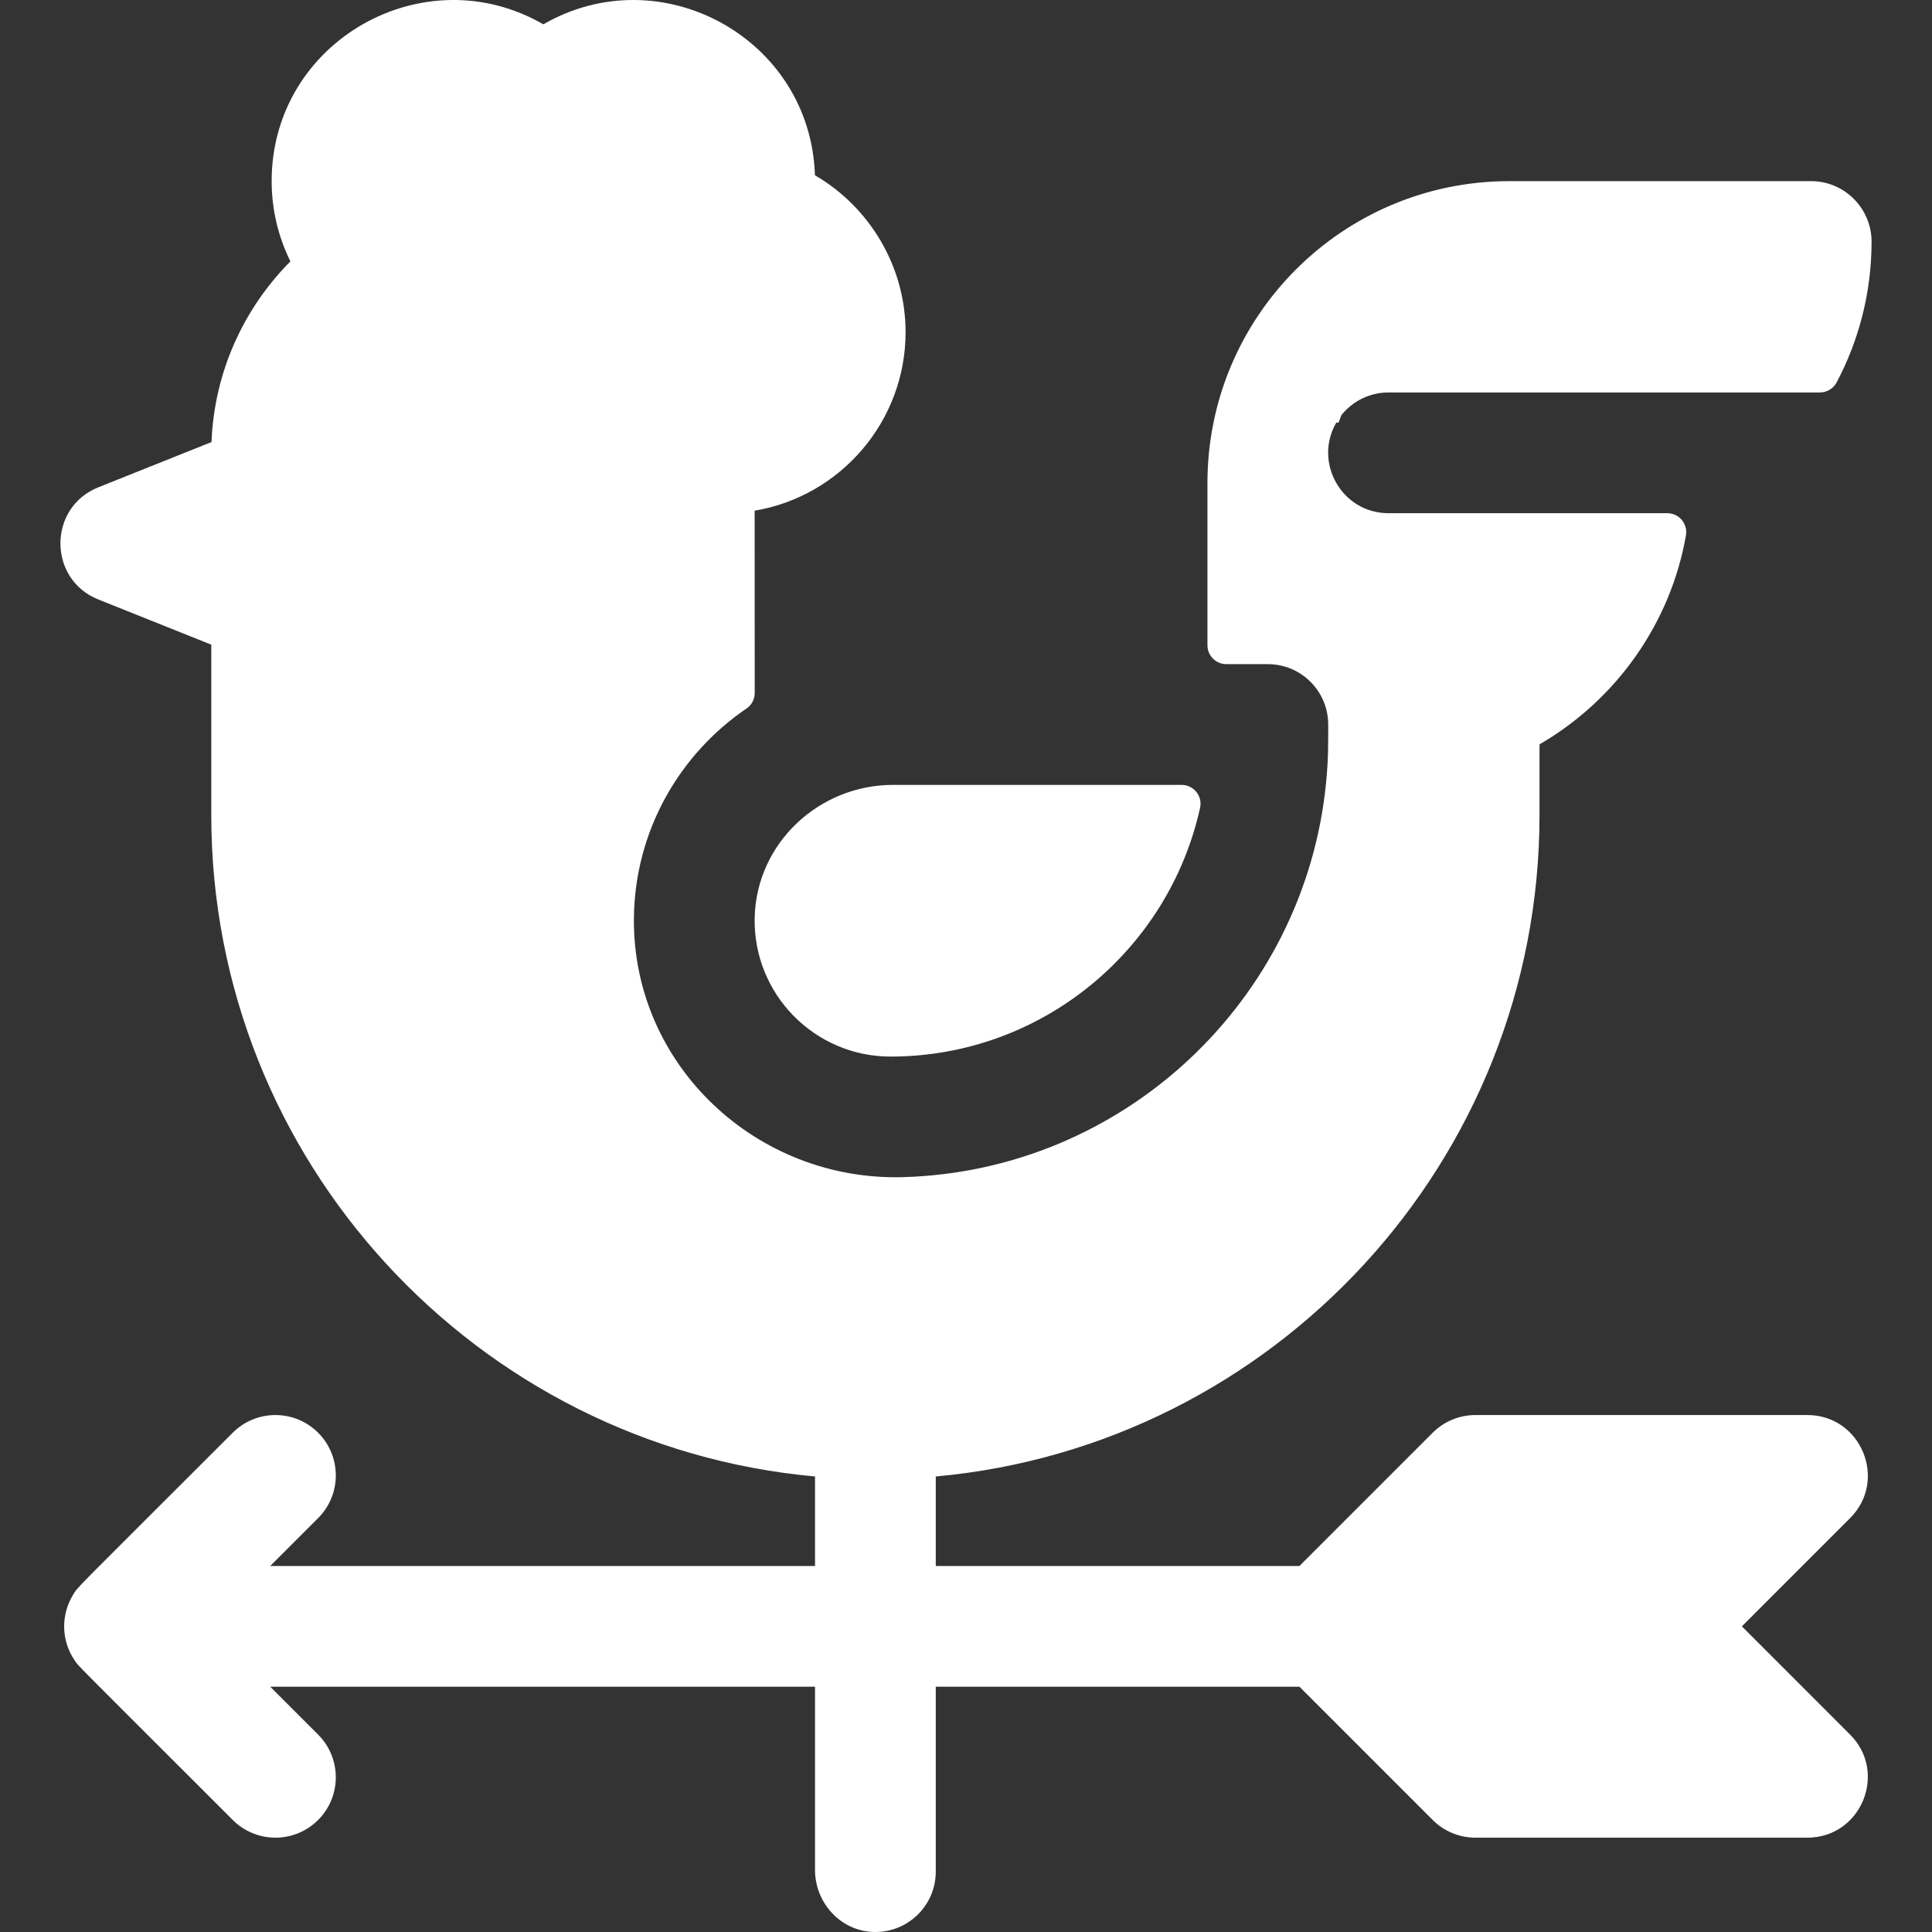 <svg width="512" height="512" viewBox="0 0 512 512" fill="none" xmlns="http://www.w3.org/2000/svg">
<rect x="0" y="0" width="512" height="512" fill="#333333" stroke="none"/>
<g clip-path="url(#clip0)">
<path d="M235.988 280.004C215.85 280.004 199.52 263.381 199.999 243.136C200.464 223.484 217.006 208.005 236.663 208.005H313.144C316.322 208.005 318.722 210.938 318.04 214.041C309.757 251.716 276.112 280.004 235.988 280.004V280.004Z" fill="white"/>
<path d="M478.985 375.002H390.986C386.747 375.002 382.682 376.686 379.685 379.683L344.367 415.002H247.988V391.282C337.567 383.172 407.986 307.663 407.986 216.005V197.265C428.564 185.341 442.799 164.851 446.795 141.866C447.327 138.807 444.965 136.005 441.86 136.005H367.987C355.567 136.005 348.027 122.546 354.127 112.005H354.727C354.967 111.335 355.217 110.665 355.487 110.005C358.427 106.345 362.927 104.005 367.987 104.005H482.295C484.155 104.005 485.86 102.971 486.731 101.328C492.629 90.201 495.974 77.518 495.985 64.074C495.992 55.238 488.821 48.006 479.985 48.006H399.986C355.804 48.006 319.987 83.823 319.987 128.005V171.004C319.987 173.765 322.226 176.004 324.987 176.004H335.987C344.828 176.004 351.987 183.176 351.987 192.018C351.987 196.78 352.064 201.303 351.367 208.004C345.459 265.264 297.729 310.293 239.332 311.954C200.461 313.06 167.624 282.233 167.993 243.347C168.212 220.249 180.017 199.872 197.862 187.741C199.216 186.82 200.011 185.276 200.01 183.638L199.989 135.335C222.659 131.525 239.988 111.755 239.988 88.006C239.988 70.626 230.449 54.866 215.969 46.446C214.798 10.104 175.115 -11.53 143.99 6.447C112.323 -11.843 71.991 10.897 71.991 48.006C71.991 55.466 73.721 62.726 76.961 69.266C64.641 81.666 56.781 98.505 56.051 117.145L26.052 129.145C12.663 134.496 12.675 153.519 26.052 158.865L55.991 170.844V216.004C55.991 307.662 126.41 383.171 215.989 391.281V415.001H71.618L84.305 402.314C90.554 396.066 90.554 385.935 84.305 379.687C78.057 373.438 67.926 373.438 61.678 379.687C18.21 423.155 20.774 420.285 19.266 422.81C16.129 428.056 16.236 434.726 19.687 439.883C20.958 441.784 18.373 439.007 61.678 482.313C67.926 488.562 78.058 488.561 84.305 482.313C90.554 476.066 90.554 465.935 84.305 459.687L71.618 447H215.989V495.547C215.989 504.163 222.61 511.576 231.216 511.981C240.403 512.413 247.988 505.092 247.988 495.999V447H344.367L379.685 482.318C382.682 485.315 386.747 486.999 390.986 486.999H478.985C493.226 486.999 500.346 469.72 490.295 459.69L461.615 431L490.295 402.311C500.375 392.253 493.191 375.002 478.985 375.002V375.002Z" fill="white"/>
</g>
<defs>
<clipPath id="clip0">
<rect width="512" height="512" fill="white"/>
</clipPath>
</defs>
</svg>
